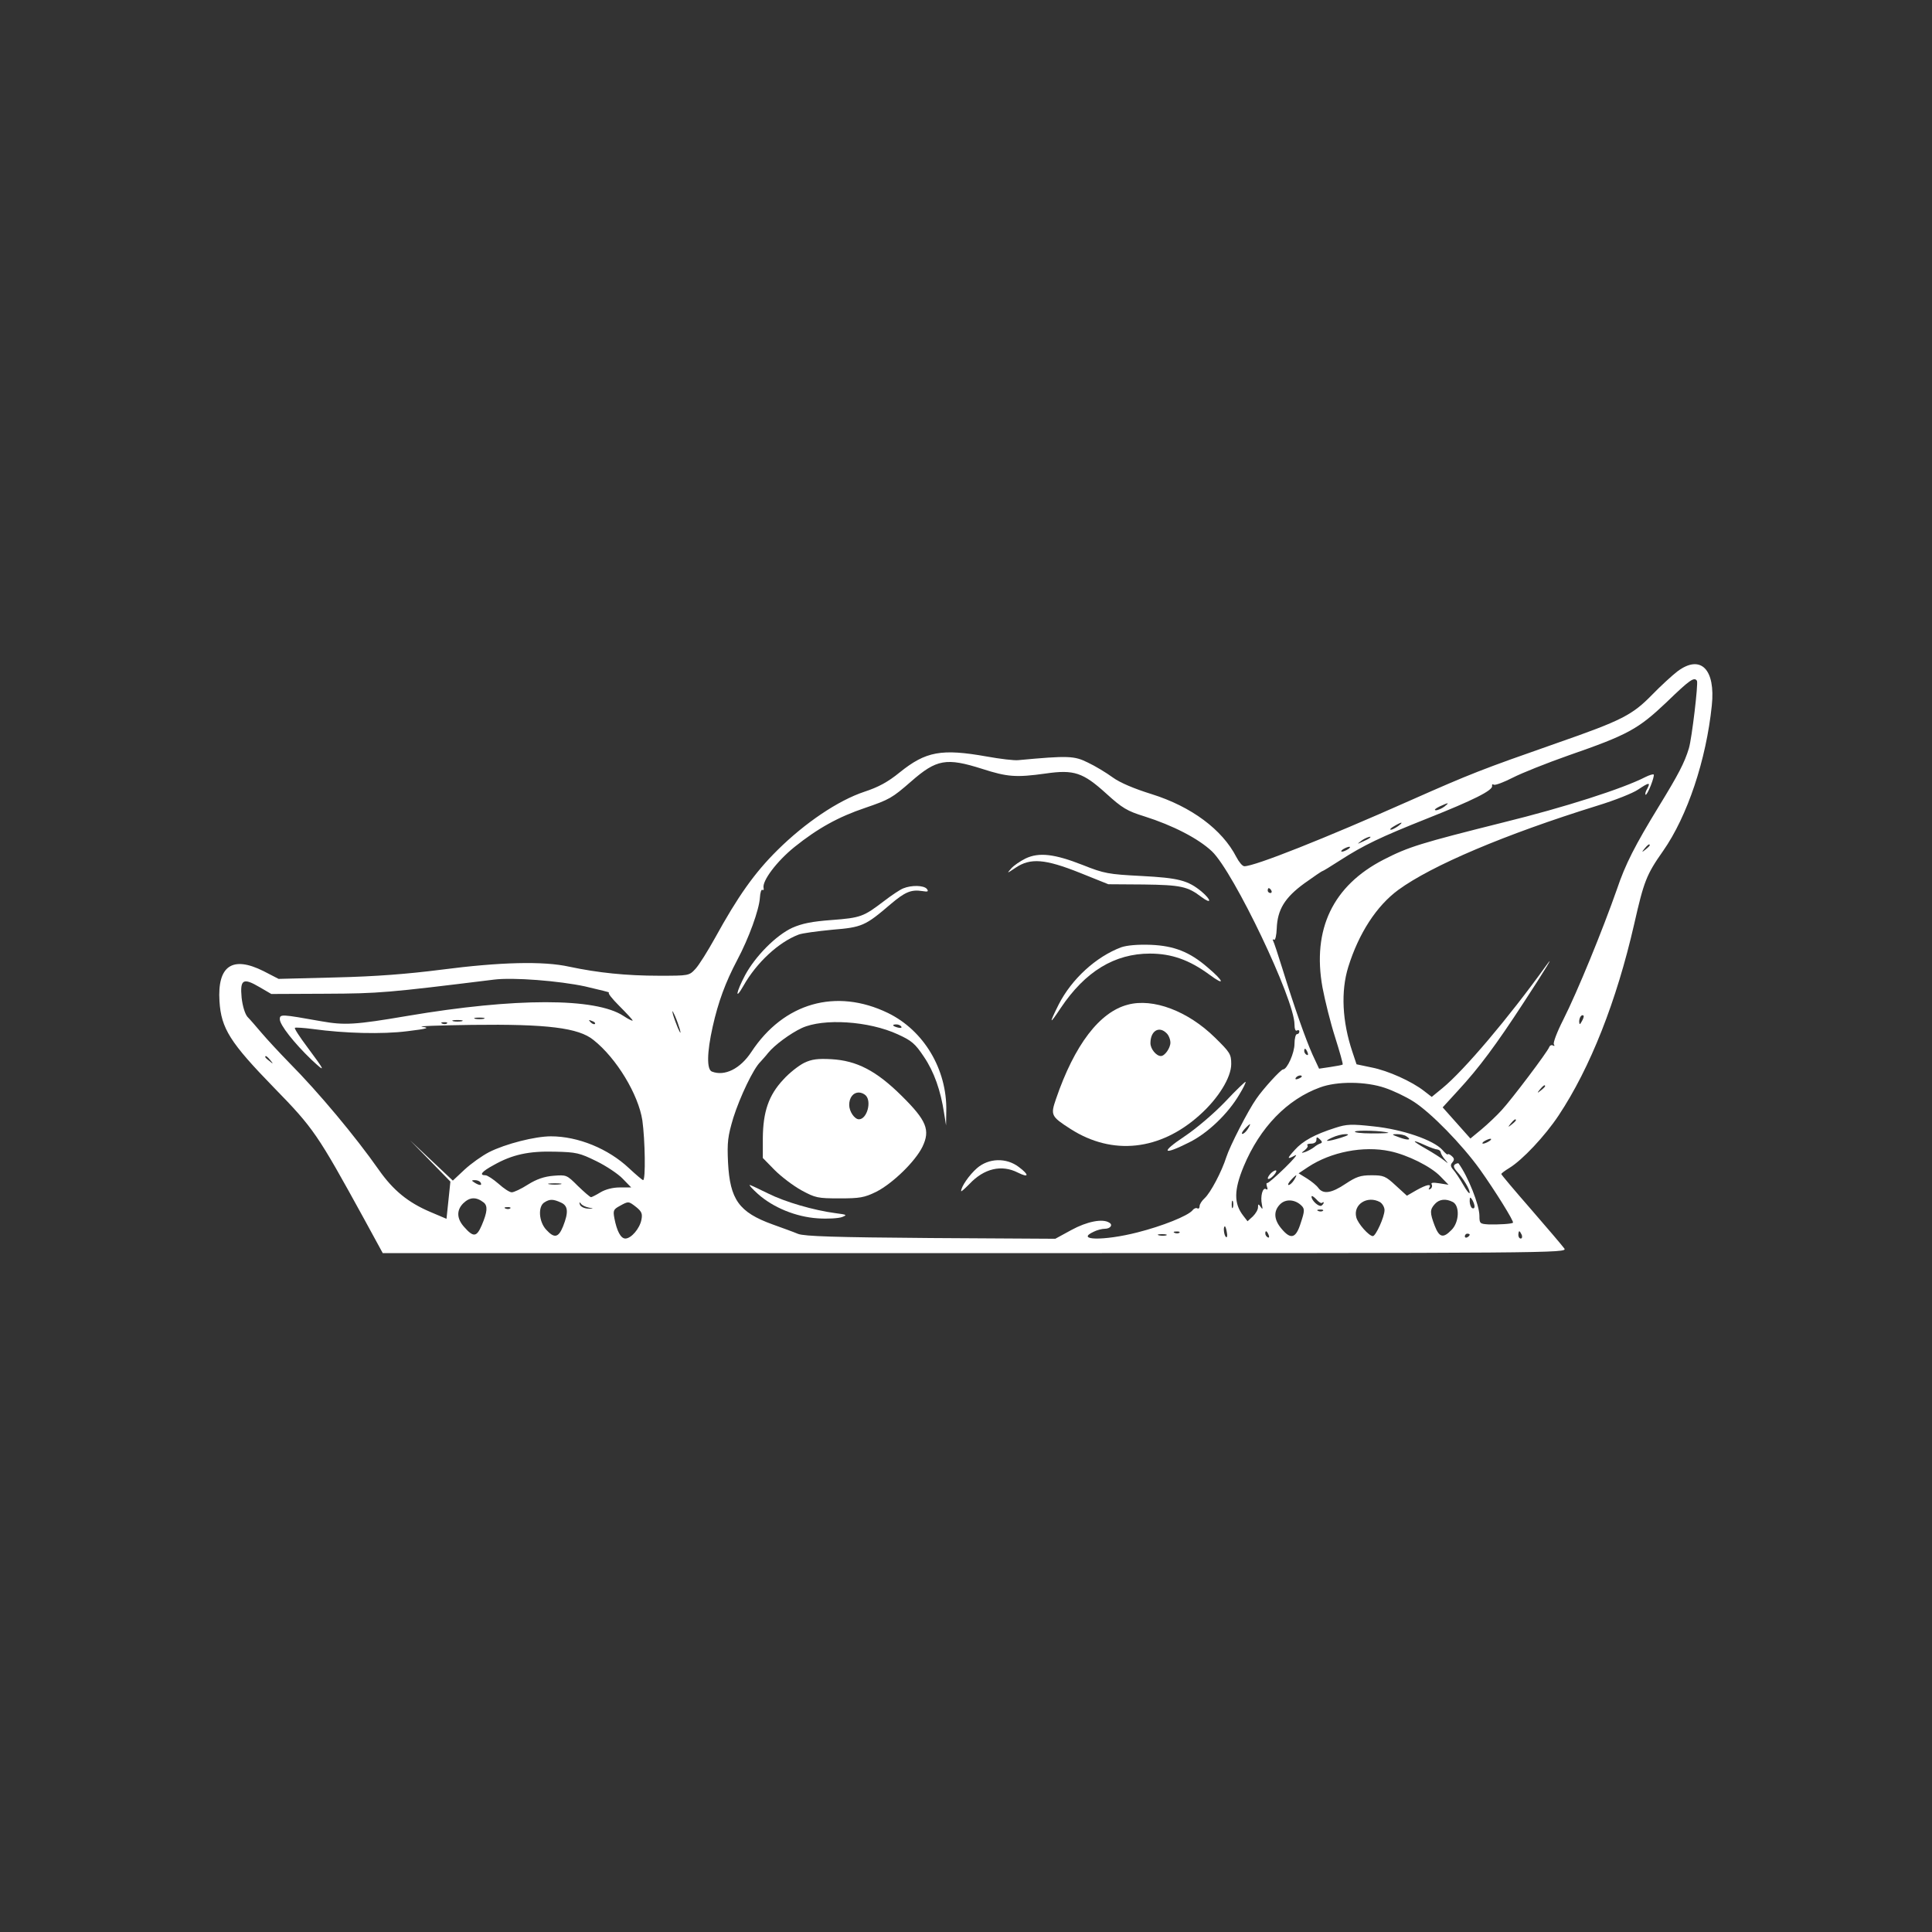 <?xml version="1.0" standalone="no"?>
<!DOCTYPE svg PUBLIC "-//W3C//DTD SVG 20010904//EN"
 "http://www.w3.org/TR/2001/REC-SVG-20010904/DTD/svg10.dtd">
<svg version="1.0" xmlns="http://www.w3.org/2000/svg"
 width="794pt" height="794pt" viewBox="0 0 794 794"
 preserveAspectRatio="xMidYMid meet">

<rect x="0" y="0" width="794" height="794" fill="#333333" stroke="none"/>

<g transform="translate(0,794) scale(0.1,-0.1)"
fill="#fff" stroke="none">
<path d="M6894 5181 c-21 -16 -68 -59 -104 -96 -82 -84 -125 -106 -392 -199
-311 -109 -350 -124 -603 -236 -351 -156 -638 -270 -681 -270 -8 0 -22 17 -33
38 -58 113 -185 207 -347 258 -71 22 -131 47 -161 69 -26 19 -72 47 -102 61
-56 28 -81 29 -286 10 -16 -2 -75 5 -130 15 -186 33 -250 21 -357 -65 -49 -40
-88 -61 -146 -80 -108 -36 -244 -128 -357 -240 -95 -94 -163 -191 -256 -360
-30 -54 -66 -112 -81 -128 -26 -28 -27 -28 -150 -28 -134 0 -250 12 -368 37
-107 24 -286 19 -525 -12 -141 -18 -269 -28 -435 -32 l-235 -6 -62 32 c-128
64 -190 22 -181 -124 7 -112 44 -170 224 -355 163 -167 179 -191 369 -537 l78
-143 2435 0 c2392 0 2434 0 2421 19 -8 11 -69 83 -136 160 -68 78 -123 143
-123 146 0 3 15 14 33 25 54 33 146 131 202 215 131 197 239 472 311 787 40
176 50 203 119 301 100 143 177 374 200 597 16 150 -46 212 -141 141z m80 -39
c6 -10 -21 -237 -33 -277 -18 -60 -44 -109 -123 -238 -99 -162 -138 -238 -173
-342 -59 -168 -161 -418 -221 -537 -25 -49 -42 -94 -38 -100 4 -6 3 -8 -3 -5
-6 4 -13 1 -16 -6 -7 -20 -156 -217 -196 -260 -20 -22 -57 -57 -82 -78 l-46
-38 -57 64 -57 64 64 70 c85 92 155 186 269 361 89 136 132 207 91 150 -153
-213 -336 -429 -425 -502 l-44 -36 -31 24 c-51 40 -149 84 -216 97 l-62 13
-17 51 c-42 125 -48 249 -17 349 43 138 116 251 206 317 137 100 438 228 818
346 72 22 147 52 167 66 45 30 52 31 38 4 -7 -11 -10 -23 -7 -25 2 -3 12 14
21 37 9 23 15 44 12 46 -2 2 -17 -2 -33 -10 -93 -48 -333 -125 -585 -187 -339
-85 -389 -100 -492 -153 -208 -107 -294 -286 -251 -525 10 -53 33 -146 52
-205 19 -60 33 -110 31 -112 -2 -2 -24 -6 -50 -10 l-47 -7 -27 58 c-29 65 -74
193 -124 354 -18 58 -35 109 -38 114 -3 5 -1 7 4 4 5 -4 10 18 11 46 3 78 33
127 114 186 38 27 71 50 74 50 2 0 35 20 72 44 98 63 167 96 358 172 189 75
271 116 267 134 -1 6 2 9 7 5 6 -3 41 10 78 29 37 19 140 60 228 91 245 85
287 108 404 219 96 93 114 105 125 88z m-2937 -362 c103 -33 138 -36 260 -19
117 17 154 4 249 -82 66 -60 86 -72 157 -94 117 -37 222 -91 278 -144 89 -85
339 -608 339 -711 0 -18 4 -29 10 -25 6 3 10 1 10 -4 0 -6 -4 -11 -10 -11 -5
0 -10 -18 -10 -40 0 -37 -30 -105 -47 -105 -9 0 -83 -81 -110 -121 -34 -48
-109 -195 -123 -239 -19 -60 -65 -147 -89 -169 -12 -11 -21 -25 -21 -33 0 -8
-4 -12 -9 -9 -5 3 -14 0 -20 -8 -19 -23 -124 -65 -227 -91 -137 -35 -257 -33
-179 3 14 7 34 12 45 12 23 0 35 16 19 25 -27 18 -92 5 -156 -30 l-66 -36
-511 3 c-397 3 -519 7 -546 17 -19 8 -66 25 -105 39 -138 50 -175 102 -183
254 -4 85 -1 108 22 185 27 85 82 201 111 229 7 8 22 24 32 37 26 32 91 80
138 102 89 41 276 29 395 -26 57 -26 71 -38 107 -92 42 -62 69 -139 83 -232
l8 -50 1 60 c3 170 -92 330 -240 402 -213 103 -428 42 -561 -160 -46 -70 -110
-101 -162 -81 -22 8 -21 78 3 185 23 102 52 181 101 274 47 88 90 206 93 256
1 20 6 35 10 32 5 -3 7 1 5 8 -6 29 54 109 127 168 96 77 181 124 291 161 99
34 110 40 188 108 105 92 145 99 293 52z m1899 -155 c-11 -8 -27 -15 -35 -15
-9 1 -2 7 14 15 39 18 44 18 21 0z m-190 -80 c-11 -8 -25 -15 -30 -15 -6 1 0
7 14 15 32 19 40 18 16 0z m-117 -49 c-2 -2 -15 -9 -29 -15 -24 -11 -24 -11
-6 3 16 13 49 24 35 12z m1151 -30 c0 -2 -8 -10 -17 -17 -16 -13 -17 -12 -4 4
13 16 21 21 21 13z m-1240 -16 c-8 -5 -19 -10 -25 -10 -5 0 -3 5 5 10 8 5 20
10 25 10 6 0 3 -5 -5 -10z m-315 -170 c3 -5 1 -10 -4 -10 -6 0 -11 5 -11 10 0
6 2 10 4 10 3 0 8 -4 11 -10z m-2820 -394 c61 -14 104 -25 98 -25 -7 -1 12
-25 42 -55 30 -30 55 -57 55 -60 0 -3 -17 5 -38 19 -114 75 -444 75 -887 0
-217 -37 -259 -39 -355 -22 -164 29 -170 30 -170 8 0 -23 59 -98 130 -166 61
-57 58 -49 -18 53 -30 40 -53 75 -50 78 3 2 36 0 74 -5 131 -18 285 -22 388
-9 83 10 94 14 61 18 -22 3 70 6 205 8 308 4 438 -12 499 -62 95 -75 185 -225
201 -331 11 -79 14 -245 3 -245 -3 0 -29 22 -58 49 -85 80 -209 131 -321 131
-65 0 -187 -31 -254 -65 -29 -15 -74 -47 -101 -72 l-48 -45 -88 83 -88 83 83
-85 83 -85 -8 -77 -8 -76 -66 28 c-92 39 -153 89 -212 173 -96 137 -248 319
-367 439 -41 42 -93 98 -115 124 -22 26 -48 56 -58 66 -10 12 -20 43 -24 79
-7 75 6 83 74 43 l48 -28 225 1 c219 1 252 4 690 58 79 10 268 -5 375 -28z
m389 -176 c5 -20 3 -19 -8 5 -7 17 -16 41 -20 55 -5 20 -3 19 8 -5 7 -16 16
-41 20 -55z m3707 33 c-8 -15 -10 -15 -11 -2 0 17 10 32 18 25 2 -3 -1 -13 -7
-23z m-4513 10 c-10 -2 -26 -2 -35 0 -10 3 -2 5 17 5 19 0 27 -2 18 -5z m-90
-10 c-10 -2 -26 -2 -35 0 -10 3 -2 5 17 5 19 0 27 -2 18 -5z m547 -11 c-3 -3
-11 0 -18 7 -9 10 -8 11 6 5 10 -3 15 -9 12 -12z m-608 2 c-3 -3 -12 -4 -19
-1 -8 3 -5 6 6 6 11 1 17 -2 13 -5z m1867 -13 c4 -5 -3 -7 -14 -4 -23 6 -26
13 -6 13 8 0 17 -4 20 -9z m1670 -107 c3 -8 2 -12 -4 -9 -6 3 -10 10 -10 16 0
14 7 11 14 -7z m-4263 -31 c13 -16 12 -17 -3 -4 -10 7 -18 15 -18 17 0 8 8 3
21 -13z m4239 -67 c0 -2 -7 -7 -16 -10 -8 -3 -12 -2 -9 4 6 10 25 14 25 6z
m342 -47 c33 -11 86 -36 117 -56 71 -45 199 -176 273 -279 62 -87 141 -214
136 -219 -5 -5 -58 -8 -100 -7 -36 2 -38 4 -38 35 0 45 -47 163 -86 216 -2 1
-8 0 -14 -4 -8 -5 -6 -14 7 -29 28 -31 53 -73 53 -88 0 -7 -12 7 -26 32 -14
25 -33 53 -41 62 -12 14 -13 21 -4 31 9 11 8 17 -4 27 -8 7 -15 9 -15 6 0 -4
-10 4 -22 18 -37 41 -165 85 -284 97 -90 10 -110 9 -156 -6 -85 -27 -134 -54
-167 -91 -33 -36 -33 -41 2 -22 12 6 -7 -17 -43 -52 -36 -35 -68 -63 -72 -62
-4 1 -4 -6 -1 -15 4 -10 2 -14 -4 -10 -14 9 -24 -30 -17 -63 4 -20 3 -22 -5
-10 -9 13 -11 13 -11 -2 0 -10 -10 -26 -21 -37 l-22 -20 -17 22 c-40 51 -39
106 1 203 67 161 179 276 314 325 70 26 188 25 267 -2z m658 7 c0 -2 -8 -10
-17 -17 -16 -13 -17 -12 -4 4 13 16 21 21 21 13z m-120 -140 c0 -2 -8 -10 -17
-17 -16 -13 -17 -12 -4 4 13 16 21 21 21 13z m-1102 -36 c-7 -11 -17 -20 -22
-20 -5 0 -1 9 9 20 10 11 20 20 22 20 2 0 -2 -9 -9 -20z m577 -15 c6 -2 -25
-3 -69 -3 -43 0 -73 4 -67 8 11 6 114 3 136 -5z m-195 -21 c-56 -17 -75 -17
-35 1 17 8 41 14 55 14 18 0 12 -5 -20 -15z m270 6 c24 -15 7 -18 -30 -4 -31
11 -32 13 -10 13 14 0 32 -3 40 -9z m-353 -29 c-7 -2 -19 -9 -27 -16 -8 -6
-24 -15 -35 -19 -18 -6 -19 -5 -3 7 10 8 15 17 11 20 -3 4 3 7 15 7 13 0 22 6
22 15 0 13 2 14 14 3 10 -9 11 -14 3 -17z m693 9 c-8 -5 -19 -10 -25 -10 -5 0
-3 5 5 10 8 5 20 10 25 10 6 0 3 -5 -5 -10z m-262 -17 c20 -9 43 -17 49 -17 7
-1 13 -6 14 -11 0 -6 8 -19 17 -30 16 -19 16 -19 -3 -4 -11 9 -45 31 -75 48
-60 34 -61 41 -2 14z m-146 -24 c72 -15 169 -63 208 -104 l33 -34 -38 6 c-26
4 -36 3 -31 -5 3 -6 1 -14 -5 -18 -8 -4 -9 -3 -5 4 11 19 -11 14 -54 -10 l-38
-22 -46 42 c-42 39 -50 42 -100 42 -45 0 -62 -6 -106 -35 -58 -39 -92 -44
-112 -17 -7 10 -28 27 -47 39 l-34 21 39 26 c94 62 227 88 336 65z m-3261 -41
c41 -20 90 -53 108 -72 l35 -36 -47 0 c-29 0 -59 -8 -79 -20 -18 -11 -36 -20
-39 -20 -4 0 -28 21 -54 46 -46 46 -47 46 -100 42 -38 -3 -70 -14 -105 -36
-28 -18 -58 -32 -67 -32 -9 0 -33 16 -54 35 -22 19 -46 35 -54 35 -27 0 -16
15 34 42 76 43 144 58 252 55 87 -2 101 -5 170 -39z m2867 -78 c-7 -11 -17
-20 -22 -20 -5 0 -1 9 9 20 10 11 20 20 22 20 2 0 -2 -9 -9 -20z m-3343 -10
c8 -13 -5 -13 -25 0 -13 8 -13 10 2 10 9 0 20 -4 23 -10z m328 -7 c-13 -2 -33
-2 -45 0 -13 2 -3 4 22 4 25 0 35 -2 23 -4z m3131 -76 c3 3 6 4 6 0 0 -3 -4
-8 -9 -12 -11 -6 -41 21 -41 37 0 6 8 1 19 -10 10 -12 21 -19 25 -15z m-3446
1 c17 -14 15 -39 -8 -93 -21 -49 -34 -51 -72 -8 -31 34 -33 69 -4 98 27 26 53
27 84 3z m4072 -16 c0 -7 -4 -10 -10 -7 -5 3 -10 16 -10 28 0 18 2 19 10 7 5
-8 10 -21 10 -28z m-3755 16 c30 -13 32 -40 9 -98 -19 -47 -36 -50 -69 -14
-31 33 -35 97 -7 113 22 14 36 13 67 -1z m2762 -20 c-3 -7 -5 -2 -5 12 0 14 2
19 5 13 2 -7 2 -19 0 -25z m282 7 c13 -13 13 -22 -3 -70 -20 -65 -41 -71 -80
-24 -31 37 -33 72 -5 100 23 23 62 20 88 -6z m322 15 c10 -6 19 -21 19 -33 0
-28 -36 -107 -48 -107 -16 0 -62 52 -68 77 -14 53 45 91 97 63z m300 0 c29
-16 26 -84 -6 -115 -34 -35 -50 -31 -69 18 -20 53 -20 66 1 89 18 20 45 23 74
8z m-3551 -23 c22 -4 21 -5 -4 -4 -17 1 -31 9 -33 17 -3 10 -2 11 4 4 4 -7 19
-14 33 -17z m195 2 c22 -18 26 -27 21 -52 -7 -36 -42 -77 -66 -77 -19 0 -35
31 -45 83 -6 32 -4 37 22 51 36 20 36 20 68 -5z m-518 -5 c-3 -3 -12 -4 -19
-1 -8 3 -5 6 6 6 11 1 17 -2 13 -5z m3340 -10 c-3 -3 -12 -4 -19 -1 -8 3 -5 6
6 6 11 1 17 -2 13 -5z m-395 -89 c3 -13 1 -22 -3 -19 -9 5 -13 44 -5 44 2 0 6
-11 8 -25z m-195 -1 c-3 -3 -12 -4 -19 -1 -8 3 -5 6 6 6 11 1 17 -2 13 -5z
m367 -10 c3 -8 2 -12 -4 -9 -6 3 -10 10 -10 16 0 14 7 11 14 -7z m1040 1 c3
-8 1 -15 -4 -15 -6 0 -10 7 -10 15 0 8 2 15 4 15 2 0 6 -7 10 -15z m-1461 -2
c-7 -2 -21 -2 -30 0 -10 3 -4 5 12 5 17 0 24 -2 18 -5z m1247 3 c0 -3 -4 -8
-10 -11 -5 -3 -10 -1 -10 4 0 6 5 11 10 11 6 0 10 -2 10 -4z"/>
<path d="M4215 4412 c-22 -11 -49 -29 -60 -42 -18 -21 -17 -20 19 4 61 41 121
36 264 -21 l117 -47 145 -1 c152 -2 181 -8 237 -51 43 -32 43 -14 1 22 -56 46
-94 56 -248 64 -135 7 -152 10 -240 45 -117 46 -180 53 -235 27z"/>
<path d="M3712 4289 c-13 -5 -49 -29 -80 -53 -83 -63 -94 -68 -214 -77 -81 -6
-121 -14 -162 -32 -67 -31 -152 -117 -194 -195 -37 -70 -43 -107 -7 -44 54 96
145 180 227 211 15 6 77 14 138 20 123 10 136 16 240 105 59 50 84 61 130 54
24 -4 27 -2 19 9 -13 15 -63 16 -97 2z"/>
<path d="M4608 4047 c-104 -39 -204 -131 -257 -235 -41 -82 -39 -86 8 -15 101
151 222 224 367 224 89 0 162 -26 245 -87 66 -49 60 -27 -9 31 -73 63 -137 88
-232 92 -55 2 -98 -2 -122 -10z"/>
<path d="M4635 3811 c-116 -30 -219 -165 -295 -387 -23 -67 -21 -72 60 -124
172 -110 368 -89 531 58 76 68 129 154 129 209 0 41 -5 48 -67 109 -111 109
-254 163 -358 135z m159 -117 c9 -8 16 -26 16 -39 0 -22 -23 -55 -39 -55 -19
0 -43 29 -43 53 0 50 35 72 66 41z"/>
<path d="M3305 3572 c-22 -11 -61 -41 -86 -69 -60 -64 -83 -132 -84 -240 l0
-82 49 -50 c27 -27 77 -65 110 -83 57 -31 67 -33 156 -33 83 0 102 3 151 27
67 34 160 124 190 185 33 69 17 108 -85 209 -105 104 -185 145 -289 151 -56 3
-81 0 -112 -15z m253 -134 c25 -25 5 -98 -28 -98 -18 0 -40 32 -40 59 0 30 16
51 40 51 9 0 21 -5 28 -12z"/>
<path d="M5035 3412 c-45 -47 -117 -109 -168 -143 -99 -66 -89 -79 20 -24 77
38 161 119 207 198 16 26 27 49 25 51 -2 1 -40 -35 -84 -82z"/>
<path d="M4015 3139 c-32 -28 -65 -76 -65 -94 0 -4 15 10 34 29 60 64 132 81
199 47 46 -23 48 -10 4 23 -51 39 -124 37 -172 -5z"/>
<path d="M3115 3033 c63 -56 156 -94 245 -100 41 -3 86 0 100 5 23 9 21 10
-25 16 -91 12 -208 46 -278 81 -39 19 -72 35 -76 35 -3 -1 12 -17 34 -37z"/>
<path d="M5220 3115 c-20 -24 -6 -28 15 -5 10 11 13 20 8 20 -6 0 -16 -7 -23
-15z"/>
</g>
</svg>
